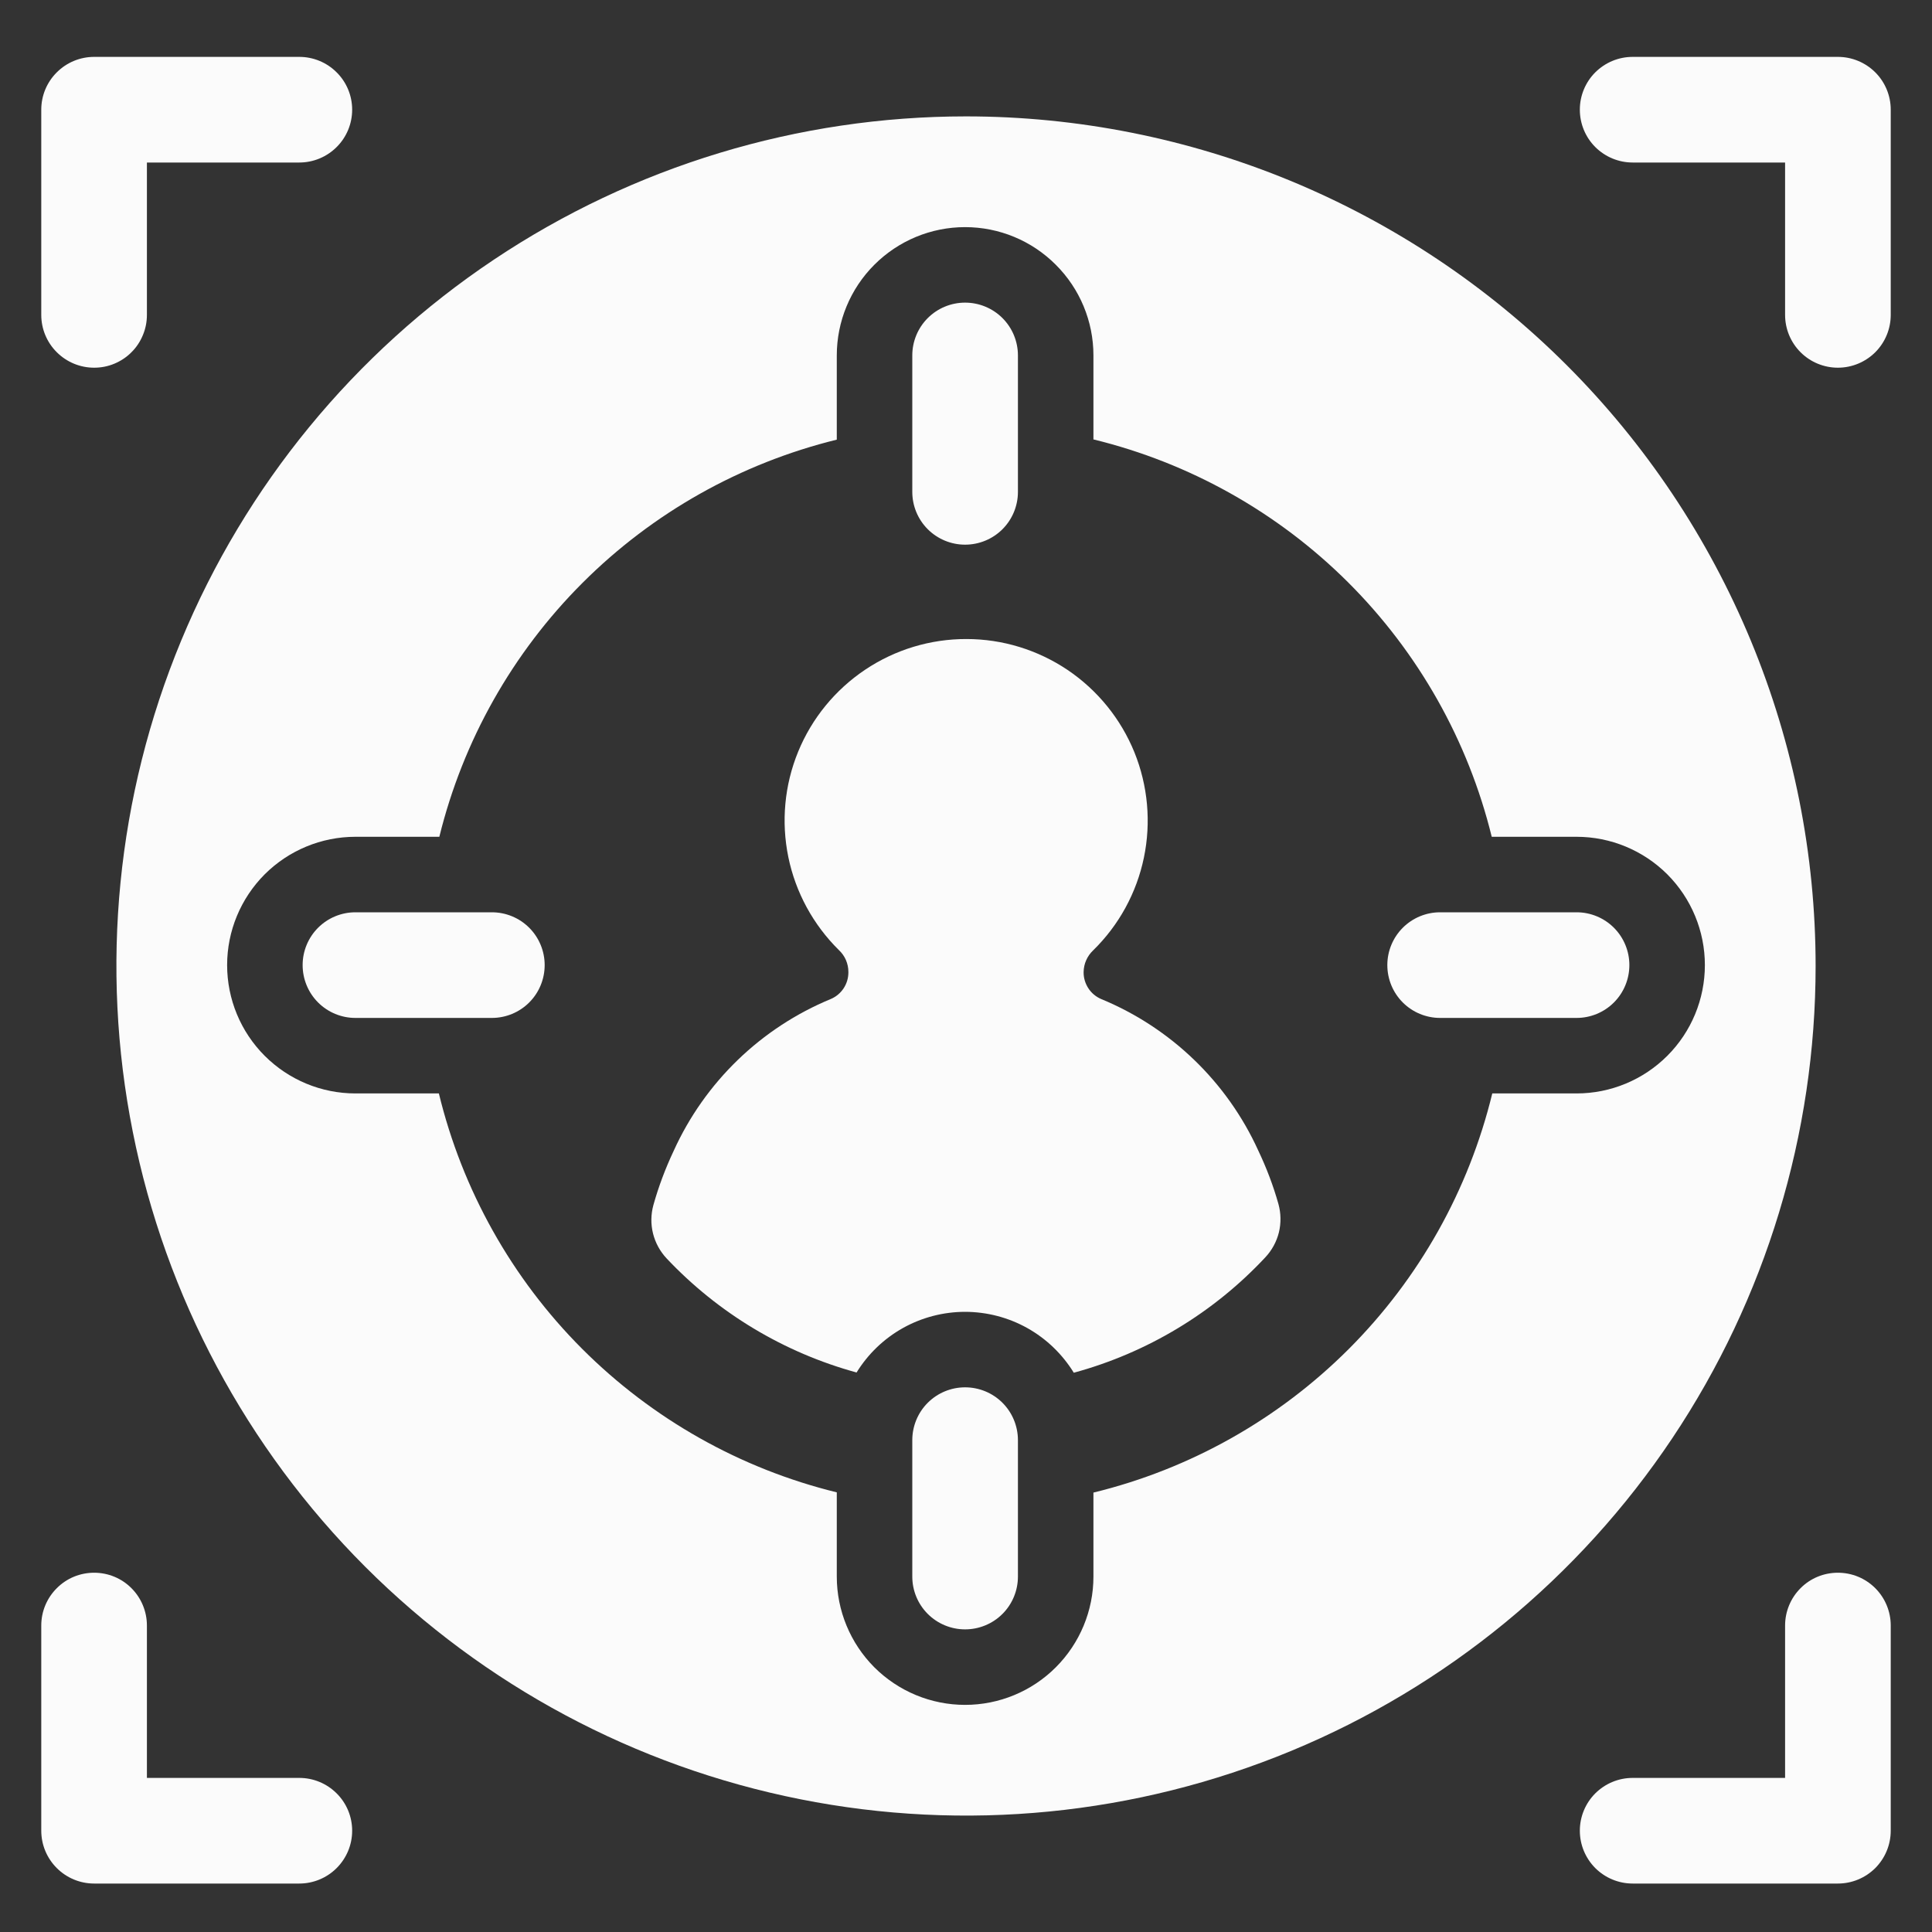 <svg width="25" height="25" viewBox="0 0 25 25" fill="none" xmlns="http://www.w3.org/2000/svg">
<rect x="0" y="0" width="25" height="25" fill="#333333" stroke="none"/>
<g clip-path="url(#clip0_130_2750)">
<path d="M12.488 7.048C12.67 7.048 12.844 6.976 12.972 6.848C13.1 6.72 13.172 6.546 13.172 6.365V4.599C13.172 4.418 13.1 4.244 12.972 4.116C12.844 3.988 12.67 3.916 12.488 3.916C12.307 3.916 12.133 3.988 12.005 4.116C11.877 4.244 11.805 4.418 11.805 4.599V6.365C11.805 6.546 11.877 6.72 12.005 6.848C12.133 6.976 12.307 7.048 12.488 7.048Z" fill="#FBFBFB"/>
<path d="M20.401 11.805H18.635C18.454 11.805 18.28 11.877 18.152 12.005C18.024 12.133 17.952 12.307 17.952 12.488C17.952 12.67 18.024 12.844 18.152 12.972C18.28 13.1 18.454 13.172 18.635 13.172H20.401C20.582 13.172 20.756 13.1 20.884 12.972C21.012 12.844 21.084 12.67 21.084 12.488C21.084 12.307 21.012 12.133 20.884 12.005C20.756 11.877 20.582 11.805 20.401 11.805Z" fill="#FBFBFB"/>
<path d="M6.364 11.805H4.599C4.418 11.805 4.244 11.877 4.116 12.005C3.988 12.133 3.916 12.307 3.916 12.488C3.916 12.67 3.988 12.844 4.116 12.972C4.244 13.1 4.418 13.172 4.599 13.172H6.364C6.546 13.172 6.72 13.1 6.848 12.972C6.976 12.844 7.048 12.67 7.048 12.488C7.048 12.307 6.976 12.133 6.848 12.005C6.72 11.877 6.546 11.805 6.364 11.805Z" fill="#FBFBFB"/>
<path d="M1.218 4.758C1.308 4.758 1.397 4.741 1.48 4.706C1.562 4.672 1.638 4.622 1.701 4.558C1.765 4.495 1.815 4.419 1.849 4.336C1.884 4.253 1.901 4.164 1.901 4.075V2.103H3.873C4.054 2.103 4.228 2.031 4.356 1.903C4.485 1.775 4.557 1.601 4.557 1.419C4.557 1.238 4.485 1.064 4.356 0.936C4.228 0.808 4.054 0.736 3.873 0.736H1.218C1.037 0.736 0.863 0.808 0.735 0.936C0.606 1.064 0.534 1.238 0.534 1.419V4.075C0.534 4.256 0.606 4.43 0.735 4.558C0.863 4.686 1.037 4.758 1.218 4.758Z" fill="#FBFBFB"/>
<path d="M23.782 0.736H21.127C20.945 0.736 20.772 0.808 20.643 0.936C20.515 1.064 20.443 1.238 20.443 1.419C20.443 1.601 20.515 1.775 20.643 1.903C20.772 2.031 20.945 2.103 21.127 2.103H23.099V4.075C23.099 4.256 23.171 4.43 23.299 4.558C23.427 4.686 23.601 4.758 23.782 4.758C23.964 4.758 24.137 4.686 24.266 4.558C24.394 4.43 24.466 4.256 24.466 4.075V1.419C24.466 1.238 24.394 1.064 24.266 0.936C24.137 0.808 23.964 0.736 23.782 0.736Z" fill="#FBFBFB"/>
<path d="M3.873 23.006H1.901V21.034C1.901 20.853 1.829 20.679 1.701 20.551C1.573 20.422 1.399 20.351 1.218 20.351C1.037 20.351 0.863 20.422 0.735 20.551C0.606 20.679 0.534 20.853 0.534 21.034V23.689C0.534 23.871 0.606 24.044 0.735 24.173C0.863 24.301 1.037 24.373 1.218 24.373H3.873C4.054 24.373 4.228 24.301 4.356 24.173C4.485 24.044 4.557 23.871 4.557 23.689C4.557 23.508 4.485 23.334 4.356 23.206C4.228 23.078 4.054 23.006 3.873 23.006Z" fill="#FBFBFB"/>
<path d="M23.782 20.351C23.601 20.351 23.427 20.422 23.299 20.551C23.171 20.679 23.099 20.853 23.099 21.034V23.006H21.127C20.945 23.006 20.772 23.078 20.643 23.206C20.515 23.334 20.443 23.508 20.443 23.689C20.443 23.871 20.515 24.044 20.643 24.173C20.772 24.301 20.945 24.373 21.127 24.373H23.782C23.964 24.373 24.137 24.301 24.266 24.173C24.394 24.044 24.466 23.871 24.466 23.689V21.034C24.466 20.853 24.394 20.679 24.266 20.551C24.137 20.422 23.964 20.351 23.782 20.351Z" fill="#FBFBFB"/>
<path d="M12.488 17.952C12.307 17.952 12.133 18.024 12.005 18.152C11.877 18.28 11.805 18.454 11.805 18.636V20.401C11.805 20.582 11.877 20.756 12.005 20.884C12.133 21.012 12.307 21.084 12.488 21.084C12.67 21.084 12.844 21.012 12.972 20.884C13.1 20.756 13.172 20.582 13.172 20.401V18.636C13.172 18.454 13.1 18.28 12.972 18.152C12.844 18.024 12.67 17.952 12.488 17.952Z" fill="#FBFBFB"/>
<path d="M12.5 1.506C10.326 1.506 8.2 2.151 6.392 3.359C4.584 4.567 3.175 6.284 2.343 8.293C1.511 10.302 1.293 12.512 1.718 14.645C2.142 16.777 3.189 18.736 4.726 20.274C6.264 21.811 8.223 22.858 10.355 23.282C12.488 23.707 14.698 23.489 16.707 22.657C18.716 21.825 20.433 20.416 21.641 18.608C22.849 16.8 23.494 14.674 23.494 12.5C23.494 11.056 23.209 9.627 22.657 8.293C22.104 6.959 21.295 5.747 20.274 4.726C19.253 3.705 18.041 2.896 16.707 2.343C15.373 1.791 13.944 1.506 12.5 1.506ZM20.401 14.149H19.31C19.006 15.4 18.364 16.544 17.454 17.455C16.543 18.366 15.4 19.009 14.149 19.314V20.401C14.149 20.841 13.974 21.263 13.662 21.575C13.351 21.886 12.929 22.061 12.488 22.061C12.048 22.061 11.626 21.886 11.314 21.575C11.003 21.263 10.828 20.841 10.828 20.401V19.311C9.579 19.005 8.439 18.361 7.53 17.451C6.622 16.541 5.982 15.398 5.679 14.149H4.599C4.159 14.149 3.737 13.974 3.425 13.662C3.114 13.351 2.939 12.929 2.939 12.488C2.939 12.048 3.114 11.626 3.425 11.314C3.737 11.003 4.159 10.828 4.599 10.828H5.685C5.991 9.584 6.632 8.447 7.539 7.541C8.446 6.635 9.583 5.995 10.828 5.689V4.599C10.828 4.159 11.003 3.737 11.314 3.426C11.626 3.114 12.048 2.939 12.488 2.939C12.929 2.939 13.351 3.114 13.662 3.426C13.974 3.737 14.149 4.159 14.149 4.599V5.686C15.396 5.99 16.536 6.63 17.445 7.536C18.354 8.443 18.997 9.582 19.303 10.828H20.401C20.841 10.828 21.263 11.003 21.575 11.314C21.886 11.626 22.061 12.048 22.061 12.488C22.061 12.929 21.886 13.351 21.575 13.662C21.263 13.974 20.841 14.149 20.401 14.149Z" fill="#FBFBFB"/>
<path d="M16.282 14.888C15.878 14 15.15 13.299 14.248 12.927C14.181 12.898 14.123 12.85 14.083 12.788C14.043 12.726 14.021 12.654 14.022 12.581V12.577C14.023 12.525 14.034 12.473 14.055 12.426C14.076 12.378 14.106 12.335 14.144 12.299C14.478 11.973 14.707 11.555 14.802 11.098C14.897 10.641 14.854 10.166 14.679 9.734C14.503 9.301 14.202 8.931 13.816 8.67C13.428 8.409 12.973 8.269 12.506 8.269C12.039 8.268 11.583 8.406 11.195 8.666C10.807 8.926 10.505 9.295 10.328 9.727C10.151 10.159 10.107 10.633 10.201 11.091C10.295 11.548 10.523 11.966 10.855 12.294C10.894 12.33 10.925 12.374 10.946 12.422C10.967 12.471 10.978 12.523 10.978 12.576V12.583C10.978 12.656 10.957 12.727 10.917 12.788C10.877 12.849 10.82 12.897 10.753 12.926C9.848 13.299 9.12 14.003 8.716 14.895C8.61 15.12 8.522 15.354 8.455 15.593C8.422 15.713 8.42 15.84 8.45 15.961C8.48 16.082 8.541 16.193 8.626 16.284C9.294 16.992 10.145 17.503 11.084 17.76C11.232 17.52 11.438 17.322 11.685 17.184C11.931 17.047 12.208 16.975 12.49 16.975C12.772 16.976 13.049 17.048 13.295 17.186C13.541 17.324 13.747 17.523 13.895 17.763C14.844 17.505 15.703 16.988 16.374 16.269C16.459 16.178 16.519 16.067 16.549 15.947C16.578 15.826 16.576 15.7 16.543 15.58C16.476 15.342 16.388 15.111 16.282 14.888Z" fill="#FBFBFB"/>
</g>
<defs>
<clipPath id="clip0_130_2750">
<rect width="25" height="25" fill="white"/>
</clipPath>
</defs>
</svg>
